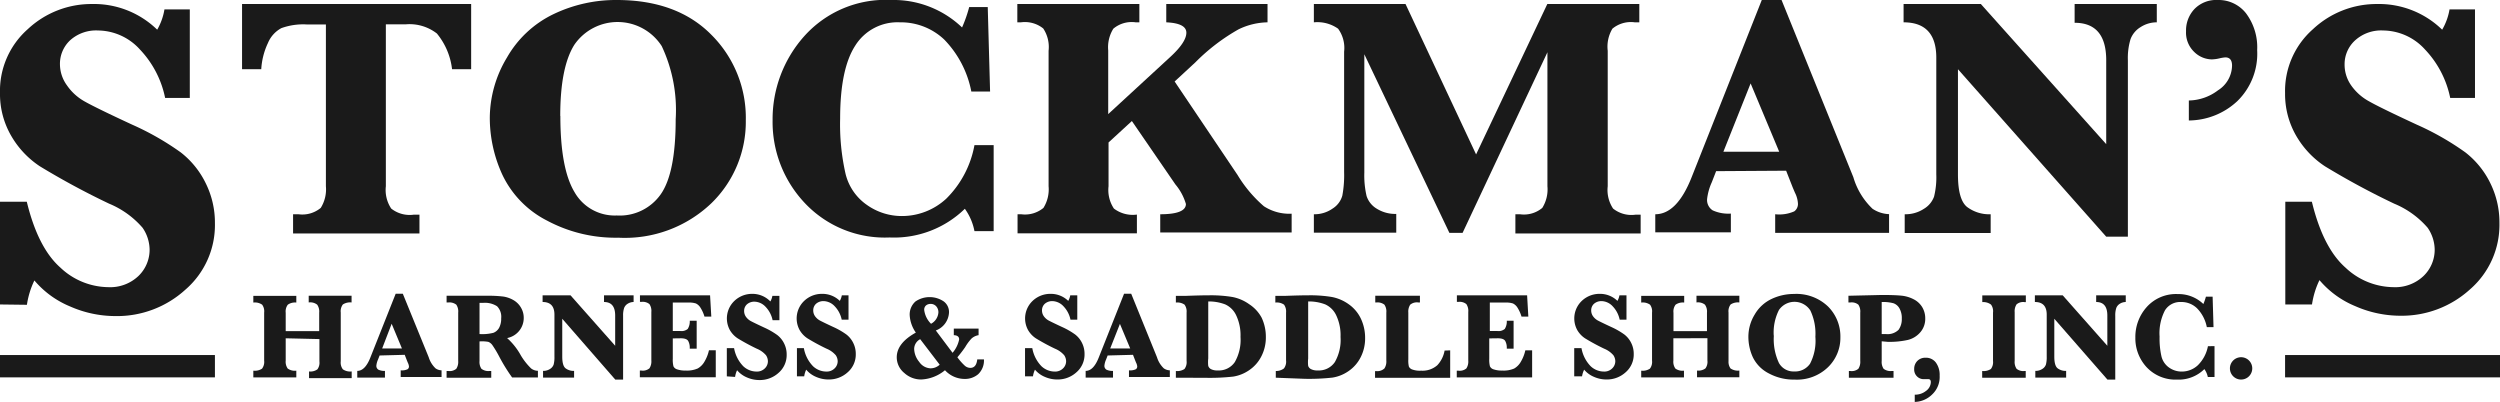 <svg xmlns="http://www.w3.org/2000/svg" viewBox="0 0 223.92 36"><defs><style>.cls-1{fill:#1a1a1a;}</style></defs><title>stockmans-logo</title><g id="Layer_2" data-name="Layer 2"><g id="Layer_1-2" data-name="Layer 1"><rect class="cls-1" y="31.8" width="19.25" height="2"/><rect class="cls-1" x="204.67" y="31.8" width="19.25" height="2"/><path class="cls-1" d="M0,27.27v-9.2H2.4q1,4.12,3,5.89a6.33,6.33,0,0,0,4.28,1.76,3.67,3.67,0,0,0,2.72-1,3.26,3.26,0,0,0,1-2.38,3.53,3.53,0,0,0-.63-1.94,8,8,0,0,0-3-2.16,68.83,68.83,0,0,1-6.19-3.34A8.14,8.14,0,0,1,1,12.16,7.45,7.45,0,0,1,0,8.33,7.37,7.37,0,0,1,2.49,2.61,8.33,8.33,0,0,1,8.25.36a8.11,8.11,0,0,1,5.83,2.3A5.38,5.38,0,0,0,14.73.84H17V8.77H14.79a8.85,8.85,0,0,0-2.26-4.34,5.12,5.12,0,0,0-3.75-1.7,3.47,3.47,0,0,0-2.49.87,2.88,2.88,0,0,0-.92,2.18A3.23,3.23,0,0,0,6,7.65,4.69,4.69,0,0,0,7.57,9.08q1,.57,4.28,2.09a24.61,24.61,0,0,1,4.34,2.48,7.83,7.83,0,0,1,2.23,2.75A7.93,7.93,0,0,1,19.25,20a7.65,7.65,0,0,1-2.64,5.94,9.09,9.09,0,0,1-6.28,2.37,10.07,10.07,0,0,1-4.07-.87,8.37,8.37,0,0,1-3.18-2.32,7.57,7.57,0,0,0-.67,2.18Z"/><path class="cls-1" d="M29.19,2.19H27.47a5.77,5.77,0,0,0-2.27.33A2.67,2.67,0,0,0,24,3.85a6.37,6.37,0,0,0-.6,2.35H21.68V.36H42.2V6.2H40.49A6.13,6.13,0,0,0,39.13,3a4,4,0,0,0-2.8-.82H34.56V16.68a3,3,0,0,0,.48,2,2.66,2.66,0,0,0,2,.55h.53v1.68H26.25V19.19h.48a2.58,2.58,0,0,0,2-.57,3.13,3.13,0,0,0,.46-1.94Z"/><path class="cls-1" d="M43.87,10.55a10.55,10.55,0,0,1,1.54-5.4,9.55,9.55,0,0,1,4.18-3.89A12.92,12.92,0,0,1,55.23,0q5.41,0,8.49,3.12a10.49,10.49,0,0,1,3.08,7.66,10.16,10.16,0,0,1-3.07,7.41,11.21,11.21,0,0,1-8.35,3.1A13,13,0,0,1,49,19.76a8.88,8.88,0,0,1-4-4.1A12.19,12.19,0,0,1,43.87,10.55Zm6.32-.17q0,4.73,1.27,6.83a4.14,4.14,0,0,0,3.78,2.09,4.49,4.49,0,0,0,3.95-1.91q1.33-1.91,1.33-6.71a13.45,13.45,0,0,0-1.25-6.55A4.7,4.7,0,0,0,51.45,4Q50.18,6,50.18,10.39Z"/><path class="cls-1" d="M89,13v7.7H87.28a5.06,5.06,0,0,0-.86-2,9.09,9.09,0,0,1-6.74,2.57,9.84,9.84,0,0,1-7.62-3.11,10.57,10.57,0,0,1-2.86-7.39A11.16,11.16,0,0,1,72,3.28,9.77,9.77,0,0,1,79.84,0a8.87,8.87,0,0,1,6.33,2.46A12.36,12.36,0,0,0,86.81.63h1.66l.21,7.57H87a9.15,9.15,0,0,0-2.43-4.66A5.65,5.65,0,0,0,80.6,2a4.46,4.46,0,0,0-4,2.09q-1.35,2.09-1.35,6.52a20,20,0,0,0,.48,4.94,4.75,4.75,0,0,0,1.91,2.8,5.39,5.39,0,0,0,3.12,1,5.84,5.84,0,0,0,4-1.56A9,9,0,0,0,87.28,13Z"/><path class="cls-1" d="M99.29,12.76v3.92a3,3,0,0,0,.48,2,2.79,2.79,0,0,0,2.06.54v1.68H91.14V19.19h.32a2.58,2.58,0,0,0,2-.57,3.13,3.13,0,0,0,.46-1.94V4.55a3,3,0,0,0-.48-2,2.63,2.63,0,0,0-2-.55h-.32V.36h10.93V2h-.33a2.55,2.55,0,0,0-2,.57,3.13,3.13,0,0,0-.46,1.94v5.71l5.55-5.11q1.45-1.33,1.45-2.18T104.46,2V.36h9.07V2a6.15,6.15,0,0,0-2.6.63,17.65,17.65,0,0,0-3.86,2.95l-1.86,1.72,5.64,8.38a11.61,11.61,0,0,0,2.35,2.79,4.16,4.16,0,0,0,2.49.67v1.68H103.92V19.19q2.3,0,2.3-.92a4.83,4.83,0,0,0-.94-1.75l-3.9-5.68Z"/><path class="cls-1" d="M129.82,20.86l-7.62-16v10.6a8.11,8.11,0,0,0,.2,2.09,2.06,2.06,0,0,0,.91,1.14,3.13,3.13,0,0,0,1.75.47v1.68h-7.38V19.19a2.82,2.82,0,0,0,1.68-.51,2,2,0,0,0,.87-1.16,10,10,0,0,0,.16-2.11V4.63a2.92,2.92,0,0,0-.54-2.06A3.22,3.22,0,0,0,117.68,2V.36h8.21l6.32,13.47L138.59.36h8.24V2h-.41a2.58,2.58,0,0,0-2,.57A3.13,3.13,0,0,0,144,4.55V16.68a3,3,0,0,0,.48,2,2.63,2.63,0,0,0,2,.55h.47v1.68H135.73V19.19h.41a2.55,2.55,0,0,0,2-.57,3.13,3.13,0,0,0,.46-1.94v-12L131,20.86Z"/><path class="cls-1" d="M153.71,15.33l-.39,1a5,5,0,0,0-.42,1.51,1.1,1.1,0,0,0,.5,1,3.37,3.37,0,0,0,1.63.29v1.68h-6.77V19.19q1.94,0,3.25-3.3L157.8,0h1.77L166,15.87a6.36,6.36,0,0,0,1.72,2.83,2.83,2.83,0,0,0,1.48.48v1.68H159V19.19a3.32,3.32,0,0,0,1.71-.26.82.82,0,0,0,.33-.67,2.43,2.43,0,0,0-.27-1l-.2-.47-.59-1.5Zm.65-1.74h5l-2.56-6.12Z"/><path class="cls-1" d="M175.37,6.2v9.42q0,2.27.82,2.92a3.3,3.3,0,0,0,2.11.65v1.68h-7.7V19.19a3,3,0,0,0,1.71-.48,2.11,2.11,0,0,0,.92-1.1,7.18,7.18,0,0,0,.2-2V5.17Q173.43,2,170.5,2V.36h6.92l11.23,12.55V5.4q0-3.36-2.83-3.36V.36h7.36V2a2.66,2.66,0,0,0-1.44.42,2.14,2.14,0,0,0-.91,1.08,5.82,5.82,0,0,0-.24,1.91V21.2h-1.94Z"/><path class="cls-1" d="M196.05,10.79V9a4.42,4.42,0,0,0,2.61-.91,2.66,2.66,0,0,0,1.26-2.21q0-.74-.6-.74a3.18,3.18,0,0,0-.54.09,3.39,3.39,0,0,1-.67.09,2.3,2.3,0,0,1-1.58-.67,2.39,2.39,0,0,1-.73-1.85,2.79,2.79,0,0,1,.76-2A2.72,2.72,0,0,1,198.64,0a3.12,3.12,0,0,1,2.53,1.19,5.06,5.06,0,0,1,1,3.3,5.93,5.93,0,0,1-1.78,4.57A6.41,6.41,0,0,1,196.05,10.79Z"/><path class="cls-1" d="M204.69,27.27v-9.2h2.38q1,4.12,3,5.89a6.33,6.33,0,0,0,4.28,1.76,3.67,3.67,0,0,0,2.72-1,3.26,3.26,0,0,0,1-2.38,3.53,3.53,0,0,0-.63-1.94,8,8,0,0,0-3-2.16,68.83,68.83,0,0,1-6.19-3.34,8.14,8.14,0,0,1-2.58-2.73,7.45,7.45,0,0,1-1-3.83,7.37,7.37,0,0,1,2.49-5.72A8.33,8.33,0,0,1,212.91.36a8.11,8.11,0,0,1,5.83,2.3A5.38,5.38,0,0,0,219.4.84h2.28V8.77h-2.22a8.85,8.85,0,0,0-2.26-4.34,5.12,5.12,0,0,0-3.75-1.7,3.47,3.47,0,0,0-2.49.87A2.88,2.88,0,0,0,210,5.78a3.23,3.23,0,0,0,.59,1.87,4.69,4.69,0,0,0,1.61,1.43q1,.57,4.28,2.09a24.61,24.61,0,0,1,4.34,2.48,7.83,7.83,0,0,1,2.23,2.75,7.93,7.93,0,0,1,.82,3.58,7.65,7.65,0,0,1-2.64,5.94A9.09,9.09,0,0,1,215,28.28a10.07,10.07,0,0,1-4.07-.87,8.37,8.37,0,0,1-3.18-2.32,7.57,7.57,0,0,0-.67,2.18Z"/><path class="cls-1" d="M25.59,30.3v2a1.06,1.06,0,0,0,.18.71,1.09,1.09,0,0,0,.77.19v.6H22.69v-.6a1.17,1.17,0,0,0,.78-.18,1,1,0,0,0,.19-.72V28a1,1,0,0,0-.18-.71,1.13,1.13,0,0,0-.79-.19v-.6h3.85v.6a1.11,1.11,0,0,0-.76.19,1,1,0,0,0-.19.72v1.65h3V28a1.07,1.07,0,0,0-.18-.71,1,1,0,0,0-.76-.2v-.6h3.84v.6a1.2,1.2,0,0,0-.78.18,1,1,0,0,0-.19.72v4.37a1,1,0,0,0,.19.72,1.16,1.16,0,0,0,.79.19v.6H27.68v-.6a1.07,1.07,0,0,0,.75-.19,1,1,0,0,0,.18-.71v-2Z"/><path class="cls-1" d="M34,31.84l-.14.36a1.78,1.78,0,0,0-.15.54.4.4,0,0,0,.18.37,1.22,1.22,0,0,0,.59.11v.6H32v-.6q.7,0,1.17-1.19l2.27-5.72h.64L38.4,32a2.29,2.29,0,0,0,.62,1,1,1,0,0,0,.53.17v.6H35.89v-.6a1.19,1.19,0,0,0,.62-.1.3.3,0,0,0,.12-.24.88.88,0,0,0-.1-.34l-.07-.17-.21-.54Zm.23-.63H36L35.08,29Z"/><path class="cls-1" d="M42.95,30.58v1.75a1.08,1.08,0,0,0,.17.7,1,1,0,0,0,.71.2H44v.6H40v-.6h.15a.93.93,0,0,0,.72-.2,1.13,1.13,0,0,0,.17-.7V28a1.08,1.08,0,0,0-.17-.71,1,1,0,0,0-.71-.2H40v-.6h3.63a11.22,11.22,0,0,1,1.44.07,2.57,2.57,0,0,1,.9.31,1.83,1.83,0,0,1,.69.68,1.79,1.79,0,0,1,.25.93,1.83,1.83,0,0,1-1.49,1.8,5.89,5.89,0,0,1,1.24,1.57A5.79,5.79,0,0,0,47.57,33a1,1,0,0,0,.61.21v.6H45.87a15.85,15.85,0,0,1-1.17-1.9,9.53,9.53,0,0,0-.6-1,.81.81,0,0,0-.36-.29A3.17,3.17,0,0,0,42.95,30.58Zm0-.66a4,4,0,0,0,1.24-.11,1,1,0,0,0,.51-.44,1.72,1.72,0,0,0,.19-.86,1.33,1.33,0,0,0-.37-1.08,2,2,0,0,0-1.27-.3h-.3Z"/><path class="cls-1" d="M50.36,28.55v3.39q0,.82.3,1.05a1.19,1.19,0,0,0,.76.23v.6H48.64v-.6a1.1,1.1,0,0,0,.62-.17.76.76,0,0,0,.33-.4,2.58,2.58,0,0,0,.07-.71V28.18q0-1.13-1.06-1.13v-.6H51.1l4,4.52V28.26q0-1.21-1-1.21v-.6h2.65v.6a1,1,0,0,0-.52.15.77.77,0,0,0-.33.39,2.09,2.09,0,0,0-.09.69V34h-.7Z"/><path class="cls-1" d="M60.26,30.31v1.82a2.41,2.41,0,0,0,.06.68.52.52,0,0,0,.32.27,2.24,2.24,0,0,0,.79.11A2.39,2.39,0,0,0,62.5,33a1.62,1.62,0,0,0,.61-.63,3.37,3.37,0,0,0,.39-1h.61l0,2.42H57.31v-.6h.14a.92.92,0,0,0,.72-.2,1.13,1.13,0,0,0,.17-.7V27.95a1.1,1.1,0,0,0-.17-.71.94.94,0,0,0-.71-.2h-.14v-.59H63.6l.11,1.91H63.1a3.2,3.2,0,0,0-.36-.8,1,1,0,0,0-.41-.38,2,2,0,0,0-.69-.08H60.26v2.55h.69a.86.86,0,0,0,.65-.19,1.25,1.25,0,0,0,.18-.73h.62v2.5h-.62s0-.08,0-.1a1.22,1.22,0,0,0-.13-.57q-.13-.26-.68-.26Z"/><path class="cls-1" d="M65.1,33.71V31.18h.65a3.09,3.09,0,0,0,.82,1.62,1.74,1.74,0,0,0,1.18.48A1,1,0,0,0,68.5,33a.89.89,0,0,0,.28-.65,1,1,0,0,0-.17-.53,2.19,2.19,0,0,0-.83-.59,18.73,18.73,0,0,1-1.7-.92,2.23,2.23,0,0,1-.71-.75,2.17,2.17,0,0,1,.42-2.62,2.29,2.29,0,0,1,1.58-.62A2.23,2.23,0,0,1,69,27a1.48,1.48,0,0,0,.18-.5h.63v2.18h-.61a2.43,2.43,0,0,0-.62-1.19,1.41,1.41,0,0,0-1-.47,1,1,0,0,0-.68.24.79.79,0,0,0-.25.6.89.89,0,0,0,.16.51,1.29,1.29,0,0,0,.44.39q.28.15,1.18.57a6.76,6.76,0,0,1,1.19.68,2.15,2.15,0,0,1,.61.75,2.18,2.18,0,0,1,.23,1,2.1,2.1,0,0,1-.72,1.63,2.49,2.49,0,0,1-1.73.65,2.77,2.77,0,0,1-1.12-.24,2.3,2.3,0,0,1-.87-.64,2.08,2.08,0,0,0-.18.6Z"/><path class="cls-1" d="M71.38,33.71V31.18H72a3.09,3.09,0,0,0,.82,1.62,1.74,1.74,0,0,0,1.18.48,1,1,0,0,0,.75-.28.89.89,0,0,0,.28-.65,1,1,0,0,0-.17-.53,2.19,2.19,0,0,0-.83-.59,18.73,18.73,0,0,1-1.7-.92,2.23,2.23,0,0,1-.71-.75,2.17,2.17,0,0,1,.42-2.62,2.29,2.29,0,0,1,1.58-.62,2.23,2.23,0,0,1,1.6.63,1.48,1.48,0,0,0,.18-.5H76v2.18h-.61a2.43,2.43,0,0,0-.62-1.19,1.41,1.41,0,0,0-1-.47,1,1,0,0,0-.68.24.79.79,0,0,0-.25.6.89.89,0,0,0,.16.51,1.29,1.29,0,0,0,.44.39q.28.15,1.18.57a6.76,6.76,0,0,1,1.19.68,2.15,2.15,0,0,1,.61.75,2.18,2.18,0,0,1,.23,1,2.1,2.1,0,0,1-.72,1.63,2.49,2.49,0,0,1-1.73.65,2.77,2.77,0,0,1-1.12-.24,2.3,2.3,0,0,1-.87-.64,2.08,2.08,0,0,0-.18.6Z"/><path class="cls-1" d="M84.64,33.16a3.57,3.57,0,0,1-2.13.83A2.22,2.22,0,0,1,81,33.41,1.81,1.81,0,0,1,80.32,32q0-1.26,1.71-2.21a3,3,0,0,1-.55-1.55A1.55,1.55,0,0,1,82,27,2.25,2.25,0,0,1,84.53,27a1.18,1.18,0,0,1,.47,1,1.81,1.81,0,0,1-1.18,1.6l1.5,2a2.65,2.65,0,0,0,.59-1.2q0-.36-.48-.38v-.59h2.22v.59a1.25,1.25,0,0,0-.63.3,4.13,4.13,0,0,0-.57.77A10.81,10.81,0,0,1,85.75,32a5.06,5.06,0,0,0,.66.75.76.76,0,0,0,.5.2q.54,0,.62-.76h.6a1.69,1.69,0,0,1-.52,1.33,1.82,1.82,0,0,1-1.22.42A2.39,2.39,0,0,1,84.64,33.16Zm-.47-.49-1.75-2.29a1,1,0,0,0-.54.87,1.9,1.9,0,0,0,.45,1.16,1.29,1.29,0,0,0,1,.58A1.2,1.2,0,0,0,84.16,32.67ZM83.39,29a1.25,1.25,0,0,0,.66-1,.79.79,0,0,0-.2-.57.66.66,0,0,0-.5-.21.64.64,0,0,0-.4.13.5.5,0,0,0-.17.42A2.11,2.11,0,0,0,83.39,29Z"/><path class="cls-1" d="M91.81,33.71V31.18h.65a3.09,3.09,0,0,0,.82,1.62,1.74,1.74,0,0,0,1.18.48,1,1,0,0,0,.75-.28.89.89,0,0,0,.28-.65,1,1,0,0,0-.17-.53,2.19,2.19,0,0,0-.83-.59,18.73,18.73,0,0,1-1.7-.92,2.23,2.23,0,0,1-.71-.75,2.17,2.17,0,0,1,.42-2.62,2.29,2.29,0,0,1,1.58-.62,2.23,2.23,0,0,1,1.6.63,1.48,1.48,0,0,0,.18-.5h.63v2.18h-.61a2.43,2.43,0,0,0-.62-1.19,1.41,1.41,0,0,0-1-.47,1,1,0,0,0-.68.24.79.79,0,0,0-.25.6.89.89,0,0,0,.16.51,1.29,1.29,0,0,0,.44.39q.28.15,1.18.57a6.76,6.76,0,0,1,1.19.68,2.15,2.15,0,0,1,.61.75,2.18,2.18,0,0,1,.23,1,2.1,2.1,0,0,1-.72,1.63,2.49,2.49,0,0,1-1.73.65,2.77,2.77,0,0,1-1.12-.24,2.3,2.3,0,0,1-.87-.64,2.08,2.08,0,0,0-.18.6Z"/><path class="cls-1" d="M99.21,31.84l-.14.36a1.78,1.78,0,0,0-.15.54.4.4,0,0,0,.18.37,1.22,1.22,0,0,0,.59.11v.6H97.24v-.6q.7,0,1.17-1.19l2.27-5.72h.64L103.63,32a2.29,2.29,0,0,0,.62,1,1,1,0,0,0,.53.17v.6h-3.66v-.6a1.19,1.19,0,0,0,.62-.1.3.3,0,0,0,.12-.24.88.88,0,0,0-.1-.34l-.07-.17-.21-.54Zm.23-.63h1.79l-.92-2.2Z"/><path class="cls-1" d="M105.32,33.83v-.6a1.16,1.16,0,0,0,.77-.18,1,1,0,0,0,.19-.72V28a1.05,1.05,0,0,0-.18-.71,1.12,1.12,0,0,0-.78-.19v-.6l.89,0q1.34-.05,2.1-.05a11.84,11.84,0,0,1,2.07.15,3.81,3.81,0,0,1,1.51.65A3.31,3.31,0,0,1,113,28.45a4,4,0,0,1,.38,1.74,3.67,3.67,0,0,1-.41,1.74,3.29,3.29,0,0,1-1.09,1.23,3.46,3.46,0,0,1-1.42.57,19.22,19.22,0,0,1-2.47.11Zm2.9-6.8v5.08a3,3,0,0,0,0,.66.5.5,0,0,0,.24.29,1.21,1.21,0,0,0,.61.12,1.73,1.73,0,0,0,1.53-.75,4,4,0,0,0,.51-2.25,4.17,4.17,0,0,0-.38-1.92,2,2,0,0,0-1-1A4.13,4.13,0,0,0,108.22,27Z"/><path class="cls-1" d="M114.27,33.83v-.6A1.16,1.16,0,0,0,115,33a1,1,0,0,0,.19-.72V28a1.06,1.06,0,0,0-.18-.71,1.12,1.12,0,0,0-.78-.19v-.6l.89,0q1.34-.05,2.1-.05a11.84,11.84,0,0,1,2.07.15,3.81,3.81,0,0,1,1.51.65,3.31,3.31,0,0,1,1.09,1.29,4,4,0,0,1,.38,1.74,3.67,3.67,0,0,1-.41,1.74,3.29,3.29,0,0,1-1.09,1.23,3.46,3.46,0,0,1-1.42.57,19.21,19.21,0,0,1-2.47.11Zm2.9-6.8v5.08a3,3,0,0,0,0,.66.5.5,0,0,0,.25.29,1.21,1.21,0,0,0,.61.12,1.73,1.73,0,0,0,1.53-.75,4,4,0,0,0,.51-2.25,4.17,4.17,0,0,0-.38-1.92,2,2,0,0,0-1-1A4.13,4.13,0,0,0,117.16,27Z"/><path class="cls-1" d="M129.89,31.38l0,2.46h-6.73v-.6h.11A.93.93,0,0,0,124,33a1.13,1.13,0,0,0,.17-.7V28a1.08,1.08,0,0,0-.17-.71,1,1,0,0,0-.71-.2h-.11v-.6h4v.6h-.15a.93.93,0,0,0-.72.2,1.13,1.13,0,0,0-.17.7v4.21a2.27,2.27,0,0,0,.05.63.51.51,0,0,0,.29.26,2,2,0,0,0,.81.11,2,2,0,0,0,1.45-.49,2.58,2.58,0,0,0,.65-1.31Z"/><path class="cls-1" d="M133.39,30.31v1.82a2.42,2.42,0,0,0,.06.68.52.52,0,0,0,.32.27,2.24,2.24,0,0,0,.79.11,2.39,2.39,0,0,0,1.06-.18,1.62,1.62,0,0,0,.61-.63,3.38,3.38,0,0,0,.39-1h.61l0,2.42h-6.75v-.6h.14a.92.92,0,0,0,.72-.2,1.13,1.13,0,0,0,.17-.7V27.95a1.1,1.1,0,0,0-.17-.71.94.94,0,0,0-.71-.2h-.14v-.59h6.29l.11,1.91h-.61a3.21,3.21,0,0,0-.36-.8,1,1,0,0,0-.41-.38,2,2,0,0,0-.69-.08h-1.38v2.55h.69a.86.86,0,0,0,.65-.19,1.25,1.25,0,0,0,.18-.73h.61v2.5h-.61s0-.08,0-.1a1.22,1.22,0,0,0-.13-.57q-.13-.26-.68-.26Z"/><path class="cls-1" d="M141,33.71V31.18h.65a3.09,3.09,0,0,0,.82,1.62,1.74,1.74,0,0,0,1.18.48,1,1,0,0,0,.75-.28.9.9,0,0,0,.28-.65,1,1,0,0,0-.17-.53,2.19,2.19,0,0,0-.83-.59,18.77,18.77,0,0,1-1.7-.92,2.23,2.23,0,0,1-.71-.75,2.17,2.17,0,0,1,.42-2.62,2.29,2.29,0,0,1,1.58-.62,2.23,2.23,0,0,1,1.6.63,1.47,1.47,0,0,0,.18-.5h.63v2.18h-.61a2.43,2.43,0,0,0-.62-1.19,1.41,1.41,0,0,0-1-.47,1,1,0,0,0-.68.24.79.79,0,0,0-.25.6.89.89,0,0,0,.16.51,1.29,1.29,0,0,0,.44.39q.28.15,1.18.57a6.76,6.76,0,0,1,1.19.68,2.15,2.15,0,0,1,.61.75,2.17,2.17,0,0,1,.23,1,2.1,2.1,0,0,1-.72,1.63,2.49,2.49,0,0,1-1.73.65,2.76,2.76,0,0,1-1.12-.24,2.3,2.3,0,0,1-.87-.64,2.08,2.08,0,0,0-.19.6Z"/><path class="cls-1" d="M149.88,30.3v2a1.06,1.06,0,0,0,.18.71,1.09,1.09,0,0,0,.77.19v.6H147v-.6a1.17,1.17,0,0,0,.78-.18,1,1,0,0,0,.19-.72V28a1,1,0,0,0-.18-.71,1.13,1.13,0,0,0-.79-.19v-.6h3.85v.6a1.12,1.12,0,0,0-.77.19,1,1,0,0,0-.19.72v1.65h3V28a1.07,1.07,0,0,0-.18-.71,1,1,0,0,0-.76-.2v-.6h3.84v.6a1.2,1.2,0,0,0-.78.18,1,1,0,0,0-.19.72v4.37A1,1,0,0,0,155,33a1.16,1.16,0,0,0,.79.19v.6H152v-.6a1.07,1.07,0,0,0,.75-.19,1,1,0,0,0,.18-.71v-2Z"/><path class="cls-1" d="M156.6,30.12a3.8,3.8,0,0,1,.56-1.94,3.44,3.44,0,0,1,1.51-1.4,4.65,4.65,0,0,1,2-.45,4.1,4.1,0,0,1,3.06,1.12,3.78,3.78,0,0,1,1.11,2.76,3.66,3.66,0,0,1-1.1,2.67,4,4,0,0,1-3,1.12,4.69,4.69,0,0,1-2.3-.55A3.2,3.2,0,0,1,157,32,4.39,4.39,0,0,1,156.6,30.12Zm2.28-.06a5,5,0,0,0,.46,2.46,1.49,1.49,0,0,0,1.36.75,1.62,1.62,0,0,0,1.42-.69,4.44,4.44,0,0,0,.48-2.41,4.85,4.85,0,0,0-.45-2.36,1.69,1.69,0,0,0-2.81-.05A4.45,4.45,0,0,0,158.87,30.06Z"/><path class="cls-1" d="M168.54,30.57v1.76a1.1,1.1,0,0,0,.17.7,1,1,0,0,0,.72.2h.17v.6h-4v-.6h.13a.92.92,0,0,0,.72-.2,1.13,1.13,0,0,0,.17-.7V28a1.1,1.1,0,0,0-.17-.71.94.94,0,0,0-.71-.2h-.18v-.6l3-.07q1.12,0,1.73.06a3,3,0,0,1,1.12.33,1.88,1.88,0,0,1,.77.72,1.93,1.93,0,0,1,.26,1,1.82,1.82,0,0,1-.45,1.24,2.13,2.13,0,0,1-1.12.68,7.64,7.64,0,0,1-1.77.17Zm0-.65h.36a1.4,1.4,0,0,0,1.15-.38,1.62,1.62,0,0,0,.29-1,1.75,1.75,0,0,0-.21-.92,1,1,0,0,0-.54-.46,3.71,3.71,0,0,0-1.05-.11Z"/><path class="cls-1" d="M171.5,36v-.65a1.56,1.56,0,0,0,1-.33,1,1,0,0,0,.44-.79q0-.27-.22-.27l-.2,0-.24,0a.83.83,0,0,1-.57-.24.86.86,0,0,1-.26-.67,1,1,0,0,1,.27-.71,1,1,0,0,1,.75-.3,1.11,1.11,0,0,1,.92.43,1.87,1.87,0,0,1,.34,1.18,2.14,2.14,0,0,1-.64,1.65A2.31,2.31,0,0,1,171.5,36Z"/><path class="cls-1" d="M177.55,27.06v-.6h3.9v.6h-.11a.92.92,0,0,0-.72.2,1.13,1.13,0,0,0-.17.7v4.37a1.09,1.09,0,0,0,.17.7.94.94,0,0,0,.71.2h.11v.6h-3.9v-.6a1.2,1.2,0,0,0,.78-.18,1,1,0,0,0,.19-.72V28a1,1,0,0,0-.18-.72A1.16,1.16,0,0,0,177.55,27.06Z"/><path class="cls-1" d="M184,28.55v3.39q0,.82.3,1.05a1.19,1.19,0,0,0,.76.23v.6H182.3v-.6a1.1,1.1,0,0,0,.62-.17.76.76,0,0,0,.33-.4,2.59,2.59,0,0,0,.07-.71V28.18q0-1.13-1.06-1.13v-.6h2.49l4,4.52V28.26q0-1.21-1-1.21v-.6h2.65v.6a1,1,0,0,0-.52.15.77.77,0,0,0-.33.39,2.1,2.1,0,0,0-.09.69V34h-.7Z"/><path class="cls-1" d="M198.35,31v2.77h-.6a1.82,1.82,0,0,0-.31-.71A3.27,3.27,0,0,1,195,34a3.54,3.54,0,0,1-2.74-1.12,3.81,3.81,0,0,1-1-2.66,4,4,0,0,1,1-2.7,3.52,3.52,0,0,1,2.81-1.18,3.19,3.19,0,0,1,2.28.89,4.43,4.43,0,0,0,.23-.66h.6l.08,2.73h-.6a3.3,3.3,0,0,0-.87-1.68,2,2,0,0,0-1.44-.57,1.6,1.6,0,0,0-1.44.75,4.43,4.43,0,0,0-.48,2.35,7.19,7.19,0,0,0,.17,1.78,1.71,1.71,0,0,0,.69,1,1.94,1.94,0,0,0,1.12.35,2.1,2.1,0,0,0,1.44-.56,3.23,3.23,0,0,0,.91-1.71Z"/><path class="cls-1" d="M199.73,33a1,1,0,1,1,.29.7A1,1,0,0,1,199.73,33Z"/></g></g></svg>